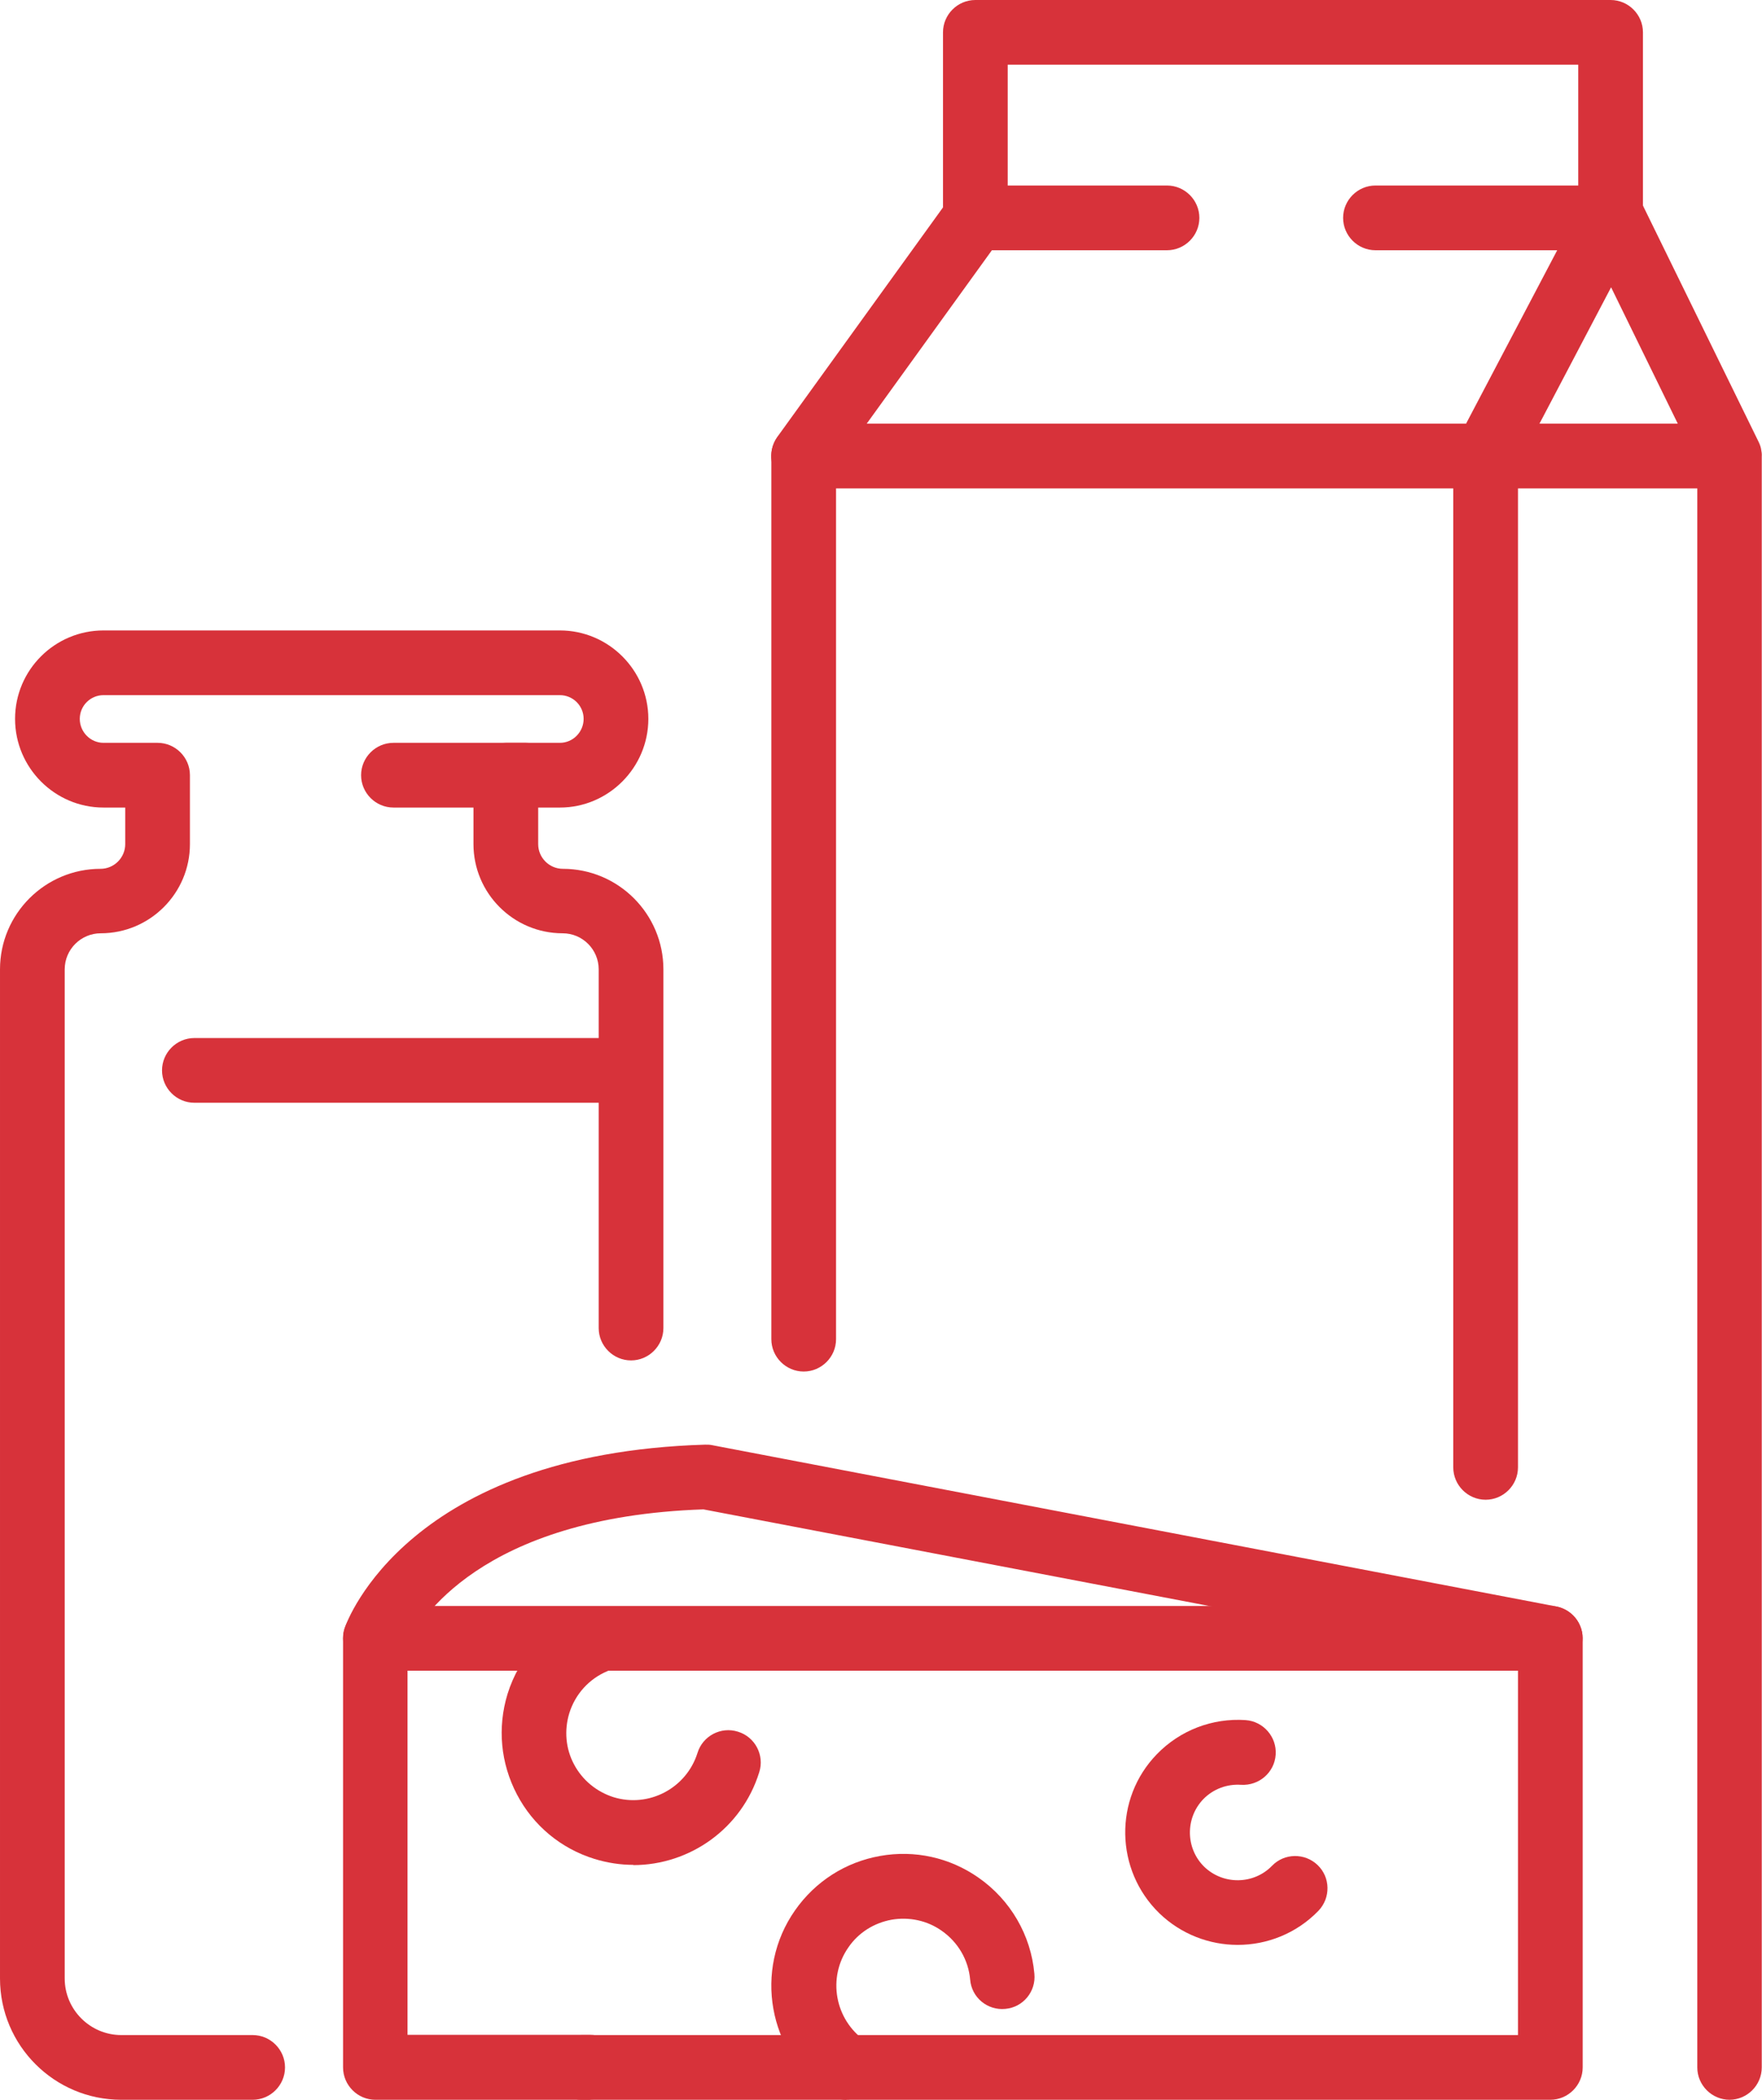 <?xml version="1.0" encoding="UTF-8"?>
<svg id="_レイヤー_2" data-name="レイヤー 2" xmlns="http://www.w3.org/2000/svg" viewBox="0 0 71.34 85">
  <defs>
    <style>
      .cls-1 {
        fill: #d7323a;
        stroke-width: 0px;
      }
    </style>
  </defs>
  <g id="pc">
    <g>
      <g>
        <path class="cls-1" d="m10.23,85h-5.32c-2.71,0-4.91-2.2-4.91-4.91v-40.85c0-2.25,1.83-4.07,4.07-4.07.55,0,1-.45,1-1v-1.48h-.88c-1.97,0-3.58-1.61-3.58-3.59s1.61-3.58,3.58-3.58h18.48c1.97,0,3.58,1.61,3.58,3.58s-1.61,3.59-3.58,3.59h-.88v1.48c0,.55.45,1,1,1,2.25,0,4.07,1.83,4.07,4.07v14.52c0,.72-.59,1.31-1.31,1.31s-1.31-.59-1.31-1.31v-14.52c0-.8-.65-1.46-1.46-1.46-1.99,0-3.61-1.62-3.61-3.61v-2.79c0-.72.59-1.31,1.31-1.31h2.19c.53,0,.96-.44.96-.97s-.43-.96-.96-.96H4.19c-.53,0-.96.43-.96.96s.43.97.96.97h2.19c.72,0,1.31.59,1.31,1.31v2.79c0,1.99-1.62,3.61-3.61,3.61-.8,0-1.46.65-1.46,1.46v40.85c0,1.26,1.03,2.29,2.29,2.29h5.32c.72,0,1.31.59,1.31,1.31s-.59,1.31-1.31,1.31Z"/>
        <path class="cls-1" d="m21.29,32.69h-5.36c-.72,0-1.31-.59-1.31-1.31s.59-1.31,1.31-1.31h5.36c.72,0,1.31.59,1.31,1.31s-.59,1.31-1.31,1.31Z"/>
        <path class="cls-1" d="m24.82,44.64H7.87c-.72,0-1.31-.59-1.31-1.31s.59-1.31,1.31-1.31h16.95c.72,0,1.31.59,1.31,1.31s-.59,1.31-1.31,1.31Z"/>
      </g>
      <g id="Layer_3" data-name="Layer 3">
        <g>
          <path class="cls-1" d="m60.15,60.71c-.72,0-1.31-.59-1.31-1.31V19.77h-24.99v34.44c0,.72-.59,1.31-1.31,1.31s-1.31-.59-1.31-1.31V18.46c0-.72.59-1.31,1.31-1.31h27.61c.72,0,1.31.59,1.31,1.31v40.94c0,.72-.59,1.31-1.31,1.31Z"/>
          <path class="cls-1" d="m70.03,85c-.72,0-1.31-.59-1.31-1.31V19.77h-8.57c-.46,0-.88-.24-1.12-.63-.24-.39-.25-.88-.04-1.29l5.11-9.72c.23-.43.67-.7,1.16-.7,0,0,.01,0,.02,0,.49,0,.94.29,1.16.73l4.75,9.7c.05.1.09.2.11.3.02.11.04.22.03.32v65.21c0,.72-.59,1.31-1.31,1.31Zm-7.71-67.85h5.61l-2.7-5.52-2.9,5.52Z"/>
          <path class="cls-1" d="m32.54,19.77c-.27,0-.53-.08-.77-.25-.59-.42-.72-1.24-.3-1.83l6.96-9.64c.25-.34.64-.54,1.06-.54h7.76c.72,0,1.31.59,1.31,1.31s-.59,1.31-1.31,1.31h-7.09l-6.57,9.1c-.26.35-.66.54-1.06.54Z"/>
          <path class="cls-1" d="m65.2,10.13h-9.51c-.72,0-1.31-.59-1.31-1.31s.59-1.31,1.31-1.31h8.21V2.62h-23.1v6.11c0,.72-.59,1.31-1.31,1.31s-1.31-.59-1.31-1.31V1.31c0-.72.59-1.31,1.31-1.31h25.72c.72,0,1.31.59,1.31,1.31v7.51c0,.72-.59,1.31-1.31,1.31Z"/>
        </g>
      </g>
      <path class="cls-1" d="m62.77,85H23.55c-.72,0-1.31-.59-1.31-1.31s.59-1.31,1.31-1.31h37.91v-14.75H15.2c-.72,0-1.31-.59-1.31-1.31s.59-1.31,1.31-1.31h47.57c.72,0,1.31.59,1.31,1.31v17.37c0,.72-.59,1.31-1.31,1.31Z"/>
      <path class="cls-1" d="m23.9,85h-8.7c-.72,0-1.31-.59-1.31-1.31v-17.37c0-.15.02-.29.07-.43.1-.29,2.57-7.05,14.59-7.41.1,0,.19,0,.28.02l34.18,6.53c.71.14,1.18.82,1.04,1.53-.14.71-.82,1.18-1.53,1.04l-34.04-6.5c-9.07.31-11.55,4.57-11.98,5.47v15.8h7.39c.72,0,1.31.59,1.31,1.31s-.59,1.31-1.31,1.31Z"/>
      <path class="cls-1" d="m25.64,75.49c-.52,0-1.05-.08-1.57-.24-1.36-.42-2.48-1.35-3.14-2.61-.66-1.26-.8-2.7-.38-4.07.47-1.51,1.57-2.72,3.02-3.34.67-.28,1.43.03,1.72.7.28.67-.03,1.43-.7,1.72-.74.31-1.3.93-1.54,1.7-.21.69-.15,1.43.19,2.07.34.64.91,1.11,1.6,1.33,1.43.44,2.95-.36,3.4-1.79.21-.69.95-1.08,1.64-.86.69.21,1.08.95.86,1.64-.71,2.29-2.82,3.76-5.1,3.76Z"/>
      <path class="cls-1" d="m34.26,85c-.26,0-.52-.08-.75-.24-2.41-1.68-3.01-5.02-1.32-7.43.82-1.17,2.04-1.95,3.44-2.2,1.4-.25,2.82.06,3.99.88,1.29.9,2.12,2.32,2.26,3.89.07.72-.46,1.36-1.18,1.42-.72.07-1.36-.46-1.42-1.18-.07-.8-.49-1.52-1.15-1.98-.59-.42-1.32-.57-2.03-.45-.71.13-1.34.52-1.75,1.12-.86,1.23-.55,2.92.67,3.78.59.41.74,1.23.32,1.82-.25.36-.66.56-1.07.56Z"/>
      <path class="cls-1" d="m50.11,78.73c-1.14,0-2.29-.43-3.17-1.28-1.8-1.75-1.85-4.64-.1-6.44.94-.97,2.25-1.47,3.59-1.38.72.05,1.27.68,1.22,1.4-.05.72-.67,1.26-1.4,1.22-.57-.04-1.13.17-1.53.58-.74.77-.72,2,.04,2.74.77.74,2,.72,2.74-.04.5-.52,1.33-.53,1.85-.03.52.5.53,1.33.03,1.85-.89.92-2.08,1.38-3.27,1.38Z"/>
    </g>
  </g>
</svg>